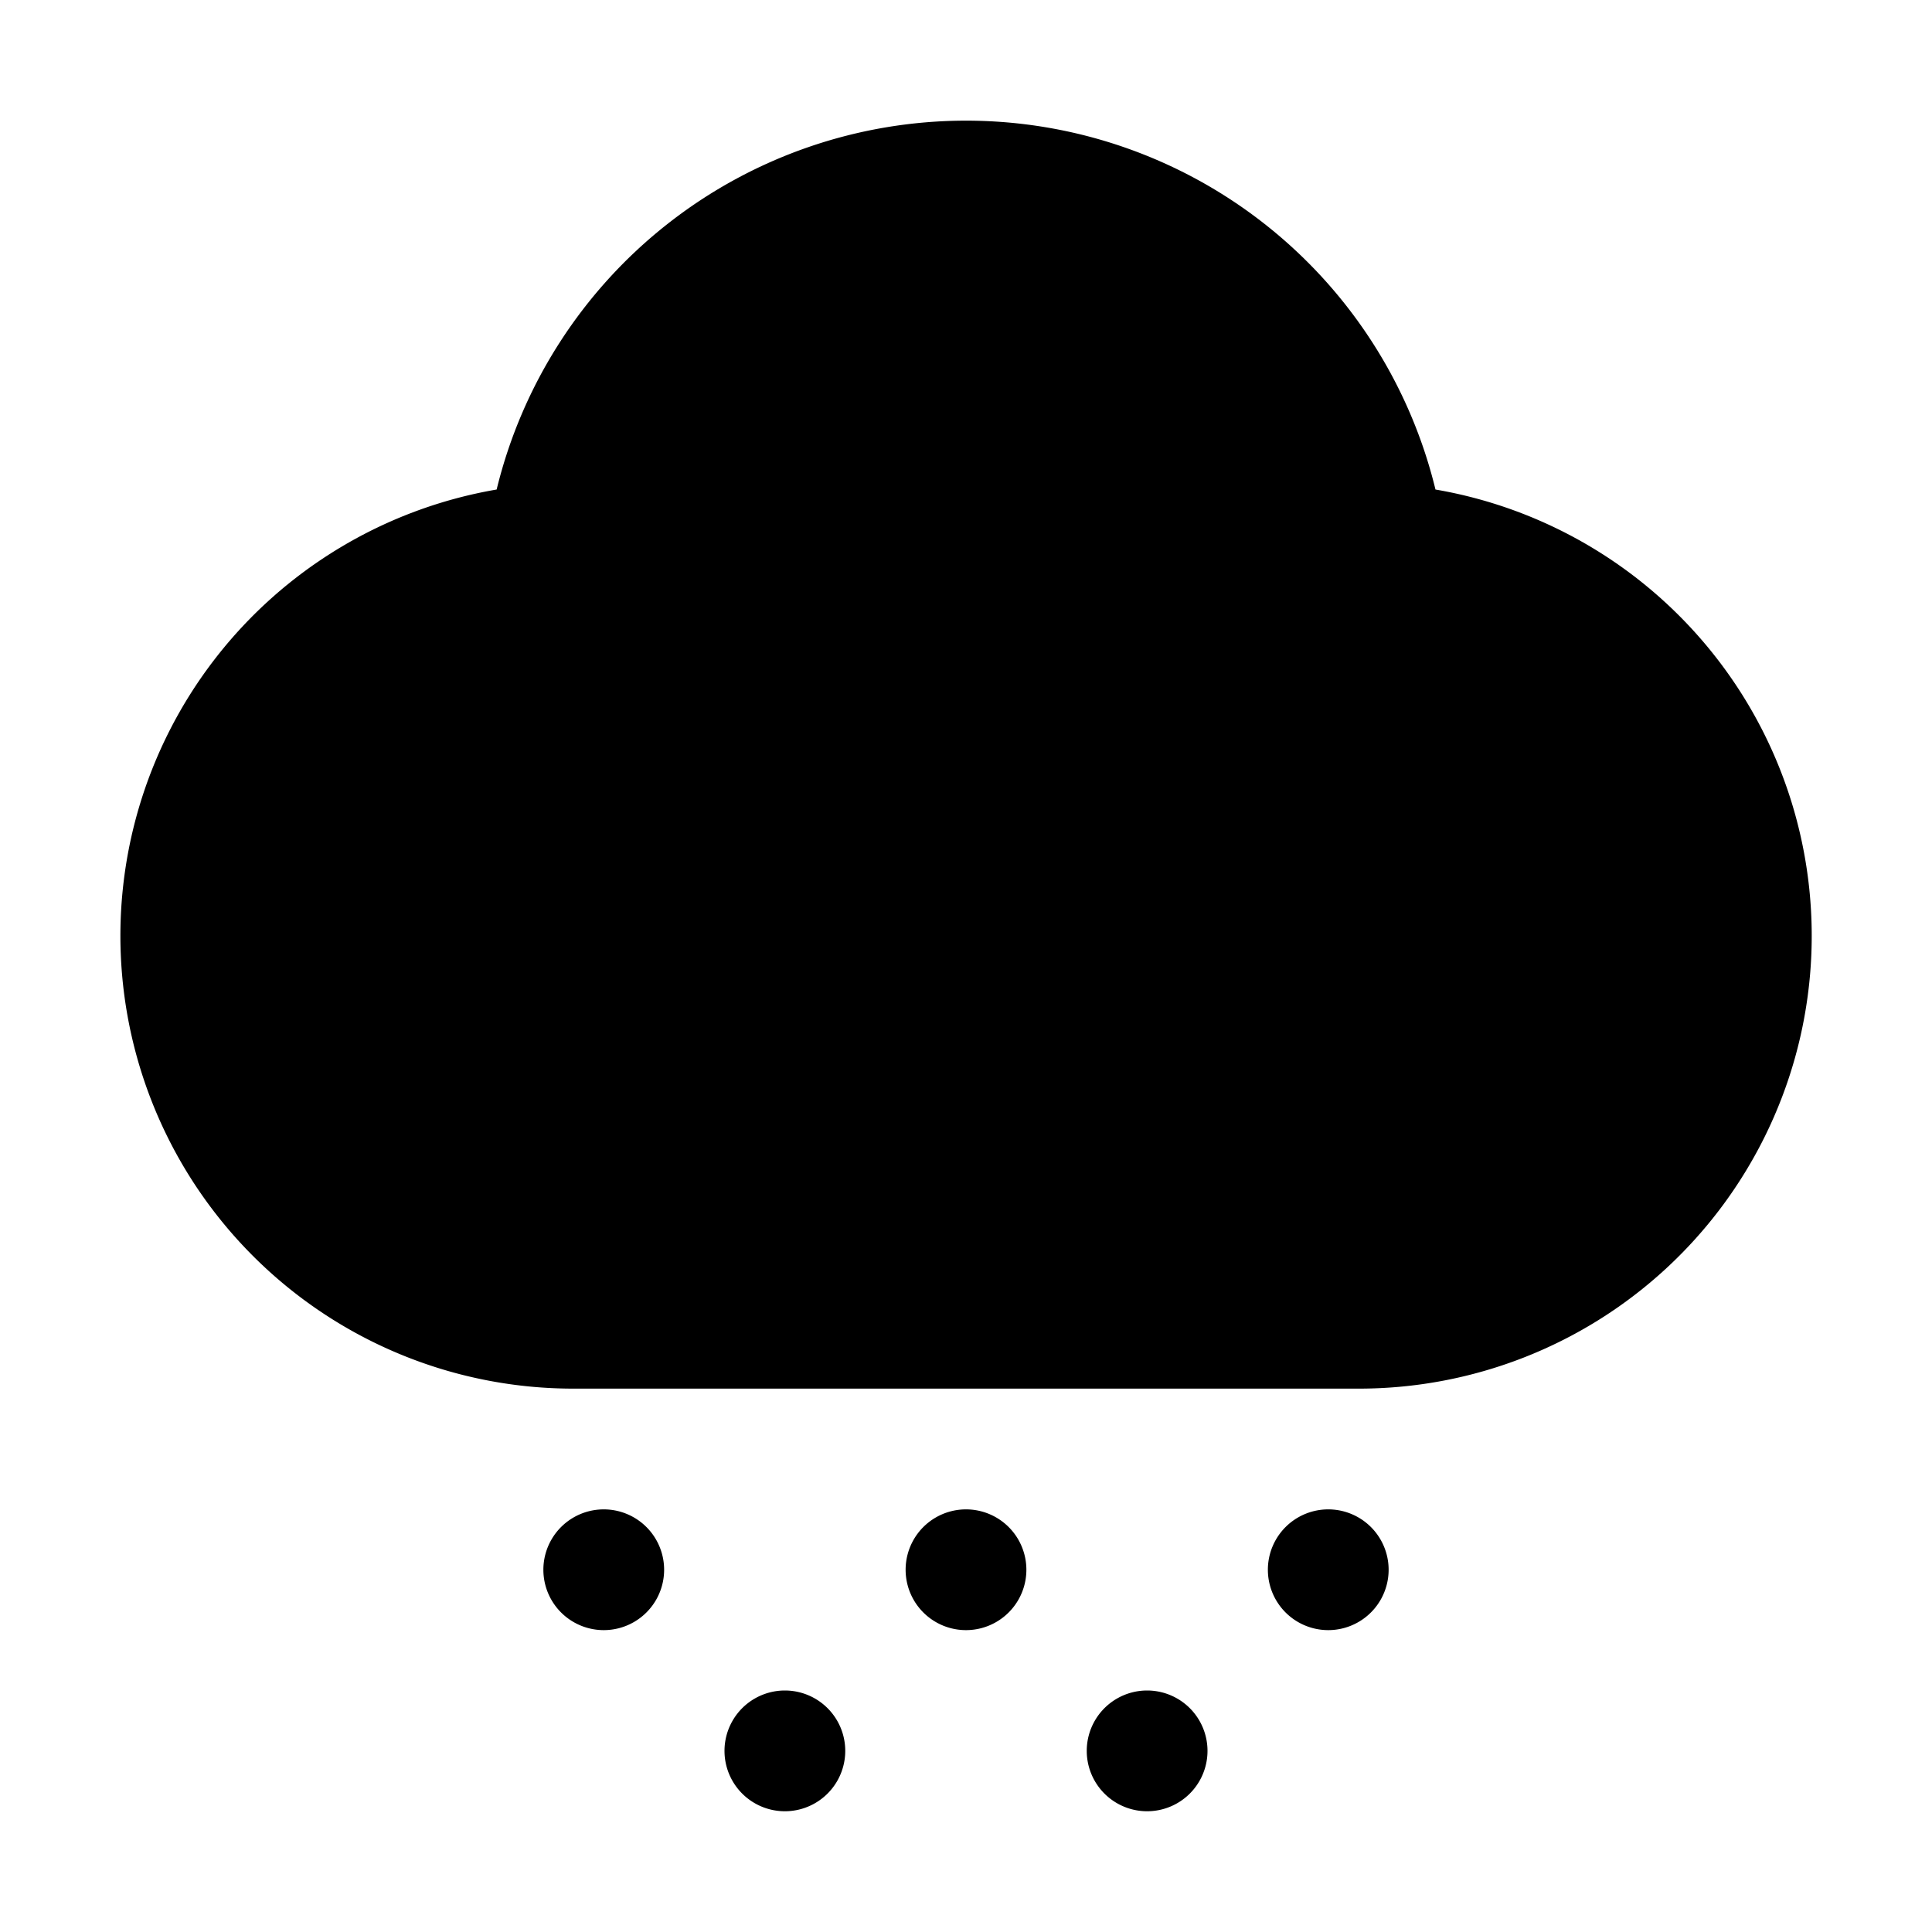 <svg xmlns="http://www.w3.org/2000/svg" viewBox="0 0 32 32"><path fill="currentColor" d="M9.5 23A7.5 7.5 0 0 1 8.226 8.108a8.002 8.002 0 0 1 15.55 0A7.5 7.5 0 0 1 22.5 23zm.5 4a1 1 0 1 0 0-2 1 1 0 0 0 0 2m6 0a1 1 0 1 0 0-2 1 1 0 0 0 0 2m6 0a1 1 0 1 0 0-2 1 1 0 0 0 0 2m-3 3a1 1 0 1 0 0-2 1 1 0 0 0 0 2m-6 0a1 1 0 1 0 0-2 1 1 0 0 0 0 2"/></svg>